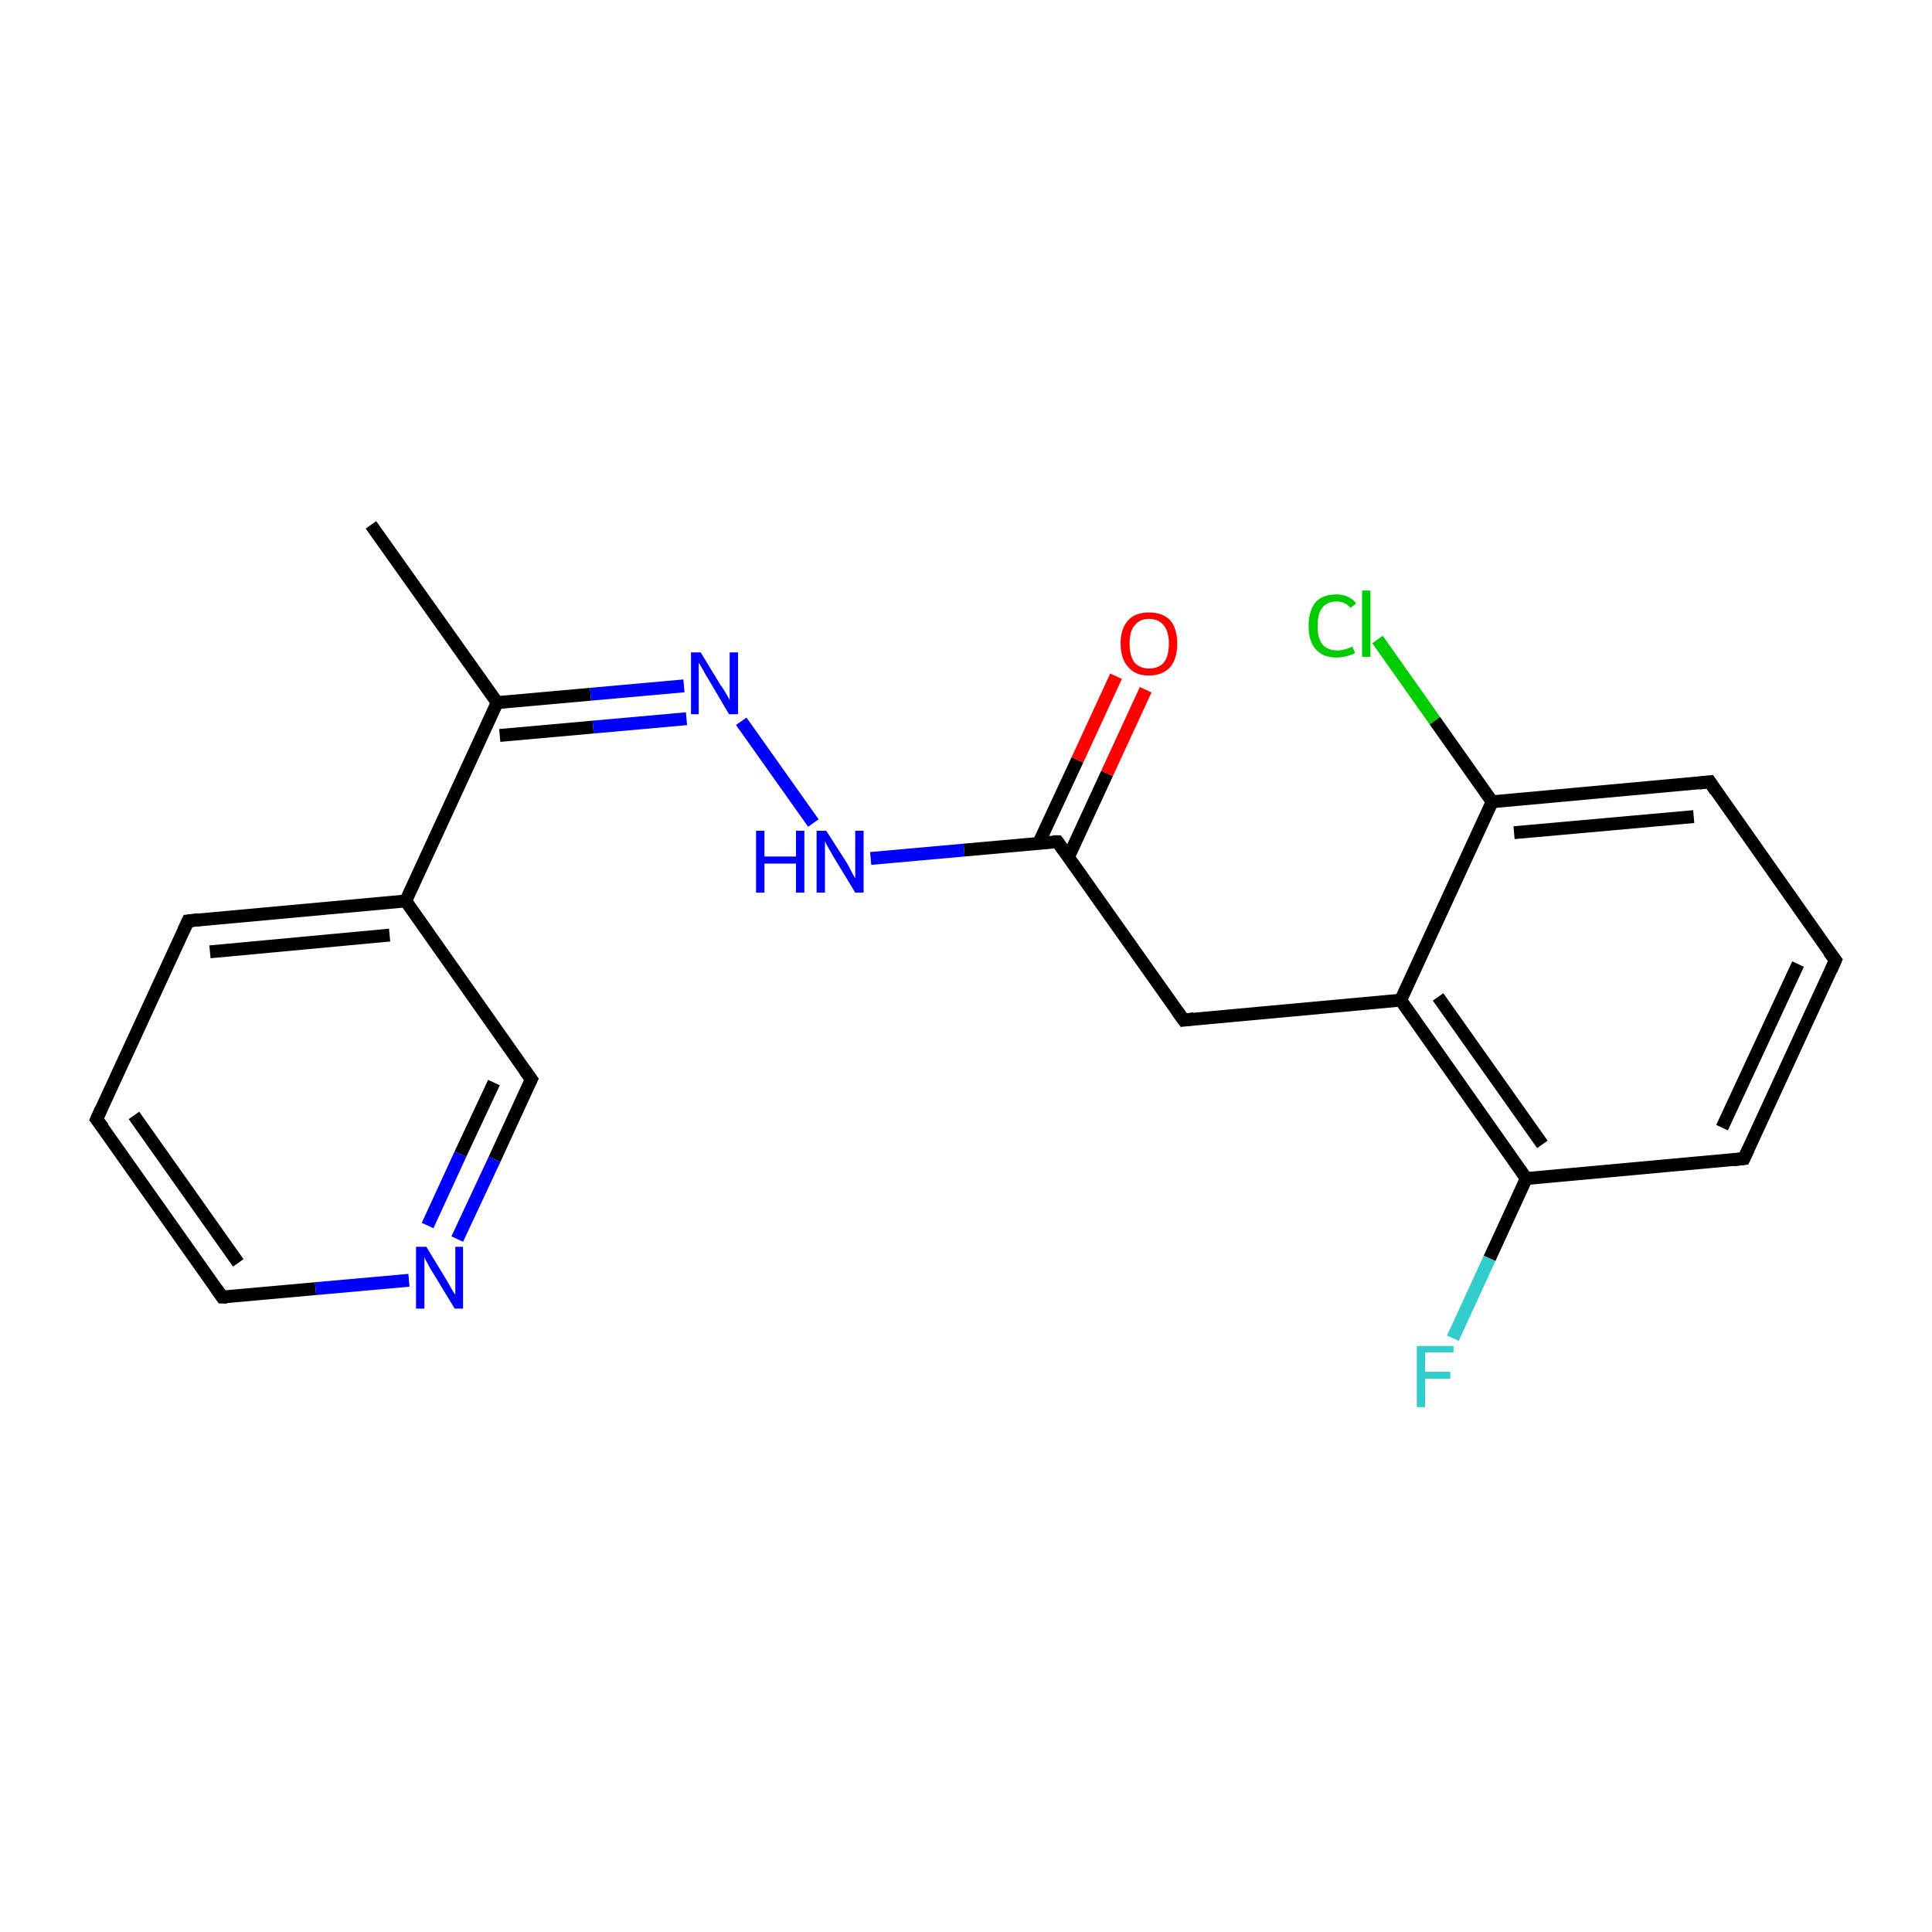 <?xml version='1.0' encoding='iso-8859-1'?>
<svg version='1.1' baseProfile='full'
              xmlns='http://www.w3.org/2000/svg'
                      xmlns:rdkit='http://www.rdkit.org/xml'
                      xmlns:xlink='http://www.w3.org/1999/xlink'
                  xml:space='preserve'
width='300px' height='300px' viewBox='0 0 300 300'>
<!-- END OF HEADER -->
<rect style='opacity:1.0;fill:#FFFFFF;stroke:none' width='300.0' height='300.0' x='0.0' y='0.0'> </rect>
<path class='bond-0 atom-0 atom-1' d='M 57.6,81.5 L 77.2,109.1' style='fill:none;fill-rule:evenodd;stroke:#000000;stroke-width:2.0px;stroke-linecap:butt;stroke-linejoin:miter;stroke-opacity:1' />
<path class='bond-1 atom-1 atom-2' d='M 77.2,109.1 L 91.7,107.8' style='fill:none;fill-rule:evenodd;stroke:#000000;stroke-width:2.0px;stroke-linecap:butt;stroke-linejoin:miter;stroke-opacity:1' />
<path class='bond-1 atom-1 atom-2' d='M 91.7,107.8 L 106.2,106.5' style='fill:none;fill-rule:evenodd;stroke:#0000FF;stroke-width:2.0px;stroke-linecap:butt;stroke-linejoin:miter;stroke-opacity:1' />
<path class='bond-1 atom-1 atom-2' d='M 77.6,114.2 L 92.1,112.9' style='fill:none;fill-rule:evenodd;stroke:#000000;stroke-width:2.0px;stroke-linecap:butt;stroke-linejoin:miter;stroke-opacity:1' />
<path class='bond-1 atom-1 atom-2' d='M 92.1,112.9 L 106.6,111.6' style='fill:none;fill-rule:evenodd;stroke:#0000FF;stroke-width:2.0px;stroke-linecap:butt;stroke-linejoin:miter;stroke-opacity:1' />
<path class='bond-2 atom-1 atom-15' d='M 77.2,109.1 L 63.0,139.9' style='fill:none;fill-rule:evenodd;stroke:#000000;stroke-width:2.0px;stroke-linecap:butt;stroke-linejoin:miter;stroke-opacity:1' />
<path class='bond-3 atom-2 atom-3' d='M 115.1,112.0 L 126.3,127.8' style='fill:none;fill-rule:evenodd;stroke:#0000FF;stroke-width:2.0px;stroke-linecap:butt;stroke-linejoin:miter;stroke-opacity:1' />
<path class='bond-4 atom-3 atom-4' d='M 135.2,133.3 L 149.7,132.0' style='fill:none;fill-rule:evenodd;stroke:#0000FF;stroke-width:2.0px;stroke-linecap:butt;stroke-linejoin:miter;stroke-opacity:1' />
<path class='bond-4 atom-3 atom-4' d='M 149.7,132.0 L 164.2,130.7' style='fill:none;fill-rule:evenodd;stroke:#000000;stroke-width:2.0px;stroke-linecap:butt;stroke-linejoin:miter;stroke-opacity:1' />
<path class='bond-5 atom-4 atom-5' d='M 165.9,133.1 L 171.9,120.1' style='fill:none;fill-rule:evenodd;stroke:#000000;stroke-width:2.0px;stroke-linecap:butt;stroke-linejoin:miter;stroke-opacity:1' />
<path class='bond-5 atom-4 atom-5' d='M 171.9,120.1 L 177.9,107.1' style='fill:none;fill-rule:evenodd;stroke:#FF0000;stroke-width:2.0px;stroke-linecap:butt;stroke-linejoin:miter;stroke-opacity:1' />
<path class='bond-5 atom-4 atom-5' d='M 161.3,130.9 L 167.3,118.0' style='fill:none;fill-rule:evenodd;stroke:#000000;stroke-width:2.0px;stroke-linecap:butt;stroke-linejoin:miter;stroke-opacity:1' />
<path class='bond-5 atom-4 atom-5' d='M 167.3,118.0 L 173.3,105.0' style='fill:none;fill-rule:evenodd;stroke:#FF0000;stroke-width:2.0px;stroke-linecap:butt;stroke-linejoin:miter;stroke-opacity:1' />
<path class='bond-6 atom-4 atom-6' d='M 164.2,130.7 L 183.8,158.4' style='fill:none;fill-rule:evenodd;stroke:#000000;stroke-width:2.0px;stroke-linecap:butt;stroke-linejoin:miter;stroke-opacity:1' />
<path class='bond-7 atom-6 atom-7' d='M 183.8,158.4 L 217.5,155.3' style='fill:none;fill-rule:evenodd;stroke:#000000;stroke-width:2.0px;stroke-linecap:butt;stroke-linejoin:miter;stroke-opacity:1' />
<path class='bond-8 atom-7 atom-8' d='M 217.5,155.3 L 237.0,183.0' style='fill:none;fill-rule:evenodd;stroke:#000000;stroke-width:2.0px;stroke-linecap:butt;stroke-linejoin:miter;stroke-opacity:1' />
<path class='bond-8 atom-7 atom-8' d='M 223.3,154.8 L 239.5,177.7' style='fill:none;fill-rule:evenodd;stroke:#000000;stroke-width:2.0px;stroke-linecap:butt;stroke-linejoin:miter;stroke-opacity:1' />
<path class='bond-9 atom-7 atom-12' d='M 217.5,155.3 L 231.7,124.5' style='fill:none;fill-rule:evenodd;stroke:#000000;stroke-width:2.0px;stroke-linecap:butt;stroke-linejoin:miter;stroke-opacity:1' />
<path class='bond-10 atom-8 atom-9' d='M 237.0,183.0 L 270.8,179.9' style='fill:none;fill-rule:evenodd;stroke:#000000;stroke-width:2.0px;stroke-linecap:butt;stroke-linejoin:miter;stroke-opacity:1' />
<path class='bond-11 atom-8 atom-14' d='M 237.0,183.0 L 231.3,195.4' style='fill:none;fill-rule:evenodd;stroke:#000000;stroke-width:2.0px;stroke-linecap:butt;stroke-linejoin:miter;stroke-opacity:1' />
<path class='bond-11 atom-8 atom-14' d='M 231.3,195.4 L 225.6,207.8' style='fill:none;fill-rule:evenodd;stroke:#33CCCC;stroke-width:2.0px;stroke-linecap:butt;stroke-linejoin:miter;stroke-opacity:1' />
<path class='bond-12 atom-9 atom-10' d='M 270.8,179.9 L 285.0,149.1' style='fill:none;fill-rule:evenodd;stroke:#000000;stroke-width:2.0px;stroke-linecap:butt;stroke-linejoin:miter;stroke-opacity:1' />
<path class='bond-12 atom-9 atom-10' d='M 267.4,175.1 L 279.2,149.7' style='fill:none;fill-rule:evenodd;stroke:#000000;stroke-width:2.0px;stroke-linecap:butt;stroke-linejoin:miter;stroke-opacity:1' />
<path class='bond-13 atom-10 atom-11' d='M 285.0,149.1 L 265.5,121.4' style='fill:none;fill-rule:evenodd;stroke:#000000;stroke-width:2.0px;stroke-linecap:butt;stroke-linejoin:miter;stroke-opacity:1' />
<path class='bond-14 atom-11 atom-12' d='M 265.5,121.4 L 231.7,124.5' style='fill:none;fill-rule:evenodd;stroke:#000000;stroke-width:2.0px;stroke-linecap:butt;stroke-linejoin:miter;stroke-opacity:1' />
<path class='bond-14 atom-11 atom-12' d='M 263.0,126.8 L 235.1,129.3' style='fill:none;fill-rule:evenodd;stroke:#000000;stroke-width:2.0px;stroke-linecap:butt;stroke-linejoin:miter;stroke-opacity:1' />
<path class='bond-15 atom-12 atom-13' d='M 231.7,124.5 L 222.8,111.9' style='fill:none;fill-rule:evenodd;stroke:#000000;stroke-width:2.0px;stroke-linecap:butt;stroke-linejoin:miter;stroke-opacity:1' />
<path class='bond-15 atom-12 atom-13' d='M 222.8,111.9 L 213.9,99.3' style='fill:none;fill-rule:evenodd;stroke:#00CC00;stroke-width:2.0px;stroke-linecap:butt;stroke-linejoin:miter;stroke-opacity:1' />
<path class='bond-16 atom-15 atom-16' d='M 63.0,139.9 L 29.2,143.0' style='fill:none;fill-rule:evenodd;stroke:#000000;stroke-width:2.0px;stroke-linecap:butt;stroke-linejoin:miter;stroke-opacity:1' />
<path class='bond-16 atom-15 atom-16' d='M 60.5,145.2 L 32.6,147.8' style='fill:none;fill-rule:evenodd;stroke:#000000;stroke-width:2.0px;stroke-linecap:butt;stroke-linejoin:miter;stroke-opacity:1' />
<path class='bond-17 atom-15 atom-20' d='M 63.0,139.9 L 82.5,167.6' style='fill:none;fill-rule:evenodd;stroke:#000000;stroke-width:2.0px;stroke-linecap:butt;stroke-linejoin:miter;stroke-opacity:1' />
<path class='bond-18 atom-16 atom-17' d='M 29.2,143.0 L 15.0,173.8' style='fill:none;fill-rule:evenodd;stroke:#000000;stroke-width:2.0px;stroke-linecap:butt;stroke-linejoin:miter;stroke-opacity:1' />
<path class='bond-19 atom-17 atom-18' d='M 15.0,173.8 L 34.5,201.4' style='fill:none;fill-rule:evenodd;stroke:#000000;stroke-width:2.0px;stroke-linecap:butt;stroke-linejoin:miter;stroke-opacity:1' />
<path class='bond-19 atom-17 atom-18' d='M 20.8,173.2 L 37.0,196.1' style='fill:none;fill-rule:evenodd;stroke:#000000;stroke-width:2.0px;stroke-linecap:butt;stroke-linejoin:miter;stroke-opacity:1' />
<path class='bond-20 atom-18 atom-19' d='M 34.5,201.4 L 49.0,200.1' style='fill:none;fill-rule:evenodd;stroke:#000000;stroke-width:2.0px;stroke-linecap:butt;stroke-linejoin:miter;stroke-opacity:1' />
<path class='bond-20 atom-18 atom-19' d='M 49.0,200.1 L 63.5,198.8' style='fill:none;fill-rule:evenodd;stroke:#0000FF;stroke-width:2.0px;stroke-linecap:butt;stroke-linejoin:miter;stroke-opacity:1' />
<path class='bond-21 atom-19 atom-20' d='M 71.0,192.4 L 76.8,180.0' style='fill:none;fill-rule:evenodd;stroke:#0000FF;stroke-width:2.0px;stroke-linecap:butt;stroke-linejoin:miter;stroke-opacity:1' />
<path class='bond-21 atom-19 atom-20' d='M 76.8,180.0 L 82.5,167.6' style='fill:none;fill-rule:evenodd;stroke:#000000;stroke-width:2.0px;stroke-linecap:butt;stroke-linejoin:miter;stroke-opacity:1' />
<path class='bond-21 atom-19 atom-20' d='M 66.4,190.3 L 71.5,179.2' style='fill:none;fill-rule:evenodd;stroke:#0000FF;stroke-width:2.0px;stroke-linecap:butt;stroke-linejoin:miter;stroke-opacity:1' />
<path class='bond-21 atom-19 atom-20' d='M 71.5,179.2 L 76.7,168.1' style='fill:none;fill-rule:evenodd;stroke:#000000;stroke-width:2.0px;stroke-linecap:butt;stroke-linejoin:miter;stroke-opacity:1' />
<path d='M 163.5,130.7 L 164.2,130.7 L 165.2,132.1' style='fill:none;stroke:#000000;stroke-width:2.0px;stroke-linecap:butt;stroke-linejoin:miter;stroke-opacity:1;' />
<path d='M 182.8,157.0 L 183.8,158.4 L 185.4,158.2' style='fill:none;stroke:#000000;stroke-width:2.0px;stroke-linecap:butt;stroke-linejoin:miter;stroke-opacity:1;' />
<path d='M 269.1,180.1 L 270.8,179.9 L 271.5,178.4' style='fill:none;stroke:#000000;stroke-width:2.0px;stroke-linecap:butt;stroke-linejoin:miter;stroke-opacity:1;' />
<path d='M 284.3,150.7 L 285.0,149.1 L 284.0,147.8' style='fill:none;stroke:#000000;stroke-width:2.0px;stroke-linecap:butt;stroke-linejoin:miter;stroke-opacity:1;' />
<path d='M 266.4,122.8 L 265.5,121.4 L 263.8,121.6' style='fill:none;stroke:#000000;stroke-width:2.0px;stroke-linecap:butt;stroke-linejoin:miter;stroke-opacity:1;' />
<path d='M 30.9,142.8 L 29.2,143.0 L 28.5,144.5' style='fill:none;stroke:#000000;stroke-width:2.0px;stroke-linecap:butt;stroke-linejoin:miter;stroke-opacity:1;' />
<path d='M 15.7,172.2 L 15.0,173.8 L 16.0,175.1' style='fill:none;stroke:#000000;stroke-width:2.0px;stroke-linecap:butt;stroke-linejoin:miter;stroke-opacity:1;' />
<path d='M 33.6,200.1 L 34.5,201.4 L 35.3,201.4' style='fill:none;stroke:#000000;stroke-width:2.0px;stroke-linecap:butt;stroke-linejoin:miter;stroke-opacity:1;' />
<path d='M 81.5,166.2 L 82.5,167.6 L 82.2,168.2' style='fill:none;stroke:#000000;stroke-width:2.0px;stroke-linecap:butt;stroke-linejoin:miter;stroke-opacity:1;' />
<path class='atom-2' d='M 108.8 101.3
L 111.9 106.4
Q 112.3 106.9, 112.8 107.8
Q 113.3 108.7, 113.3 108.7
L 113.3 101.3
L 114.6 101.3
L 114.6 110.9
L 113.2 110.9
L 109.9 105.3
Q 109.5 104.7, 109.1 103.9
Q 108.7 103.2, 108.5 102.9
L 108.5 110.9
L 107.3 110.9
L 107.3 101.3
L 108.8 101.3
' fill='#0000FF'/>
<path class='atom-3' d='M 117.4 129.0
L 118.7 129.0
L 118.7 133.0
L 123.6 133.0
L 123.6 129.0
L 124.9 129.0
L 124.9 138.6
L 123.6 138.6
L 123.6 134.1
L 118.7 134.1
L 118.7 138.6
L 117.4 138.6
L 117.4 129.0
' fill='#0000FF'/>
<path class='atom-3' d='M 128.3 129.0
L 131.5 134.0
Q 131.8 134.5, 132.3 135.5
Q 132.8 136.4, 132.8 136.4
L 132.8 129.0
L 134.1 129.0
L 134.1 138.6
L 132.8 138.6
L 129.4 133.0
Q 129.0 132.3, 128.6 131.6
Q 128.2 130.9, 128.1 130.6
L 128.1 138.6
L 126.8 138.6
L 126.8 129.0
L 128.3 129.0
' fill='#0000FF'/>
<path class='atom-5' d='M 174.0 99.9
Q 174.0 97.6, 175.2 96.3
Q 176.3 95.1, 178.4 95.1
Q 180.5 95.1, 181.7 96.3
Q 182.8 97.6, 182.8 99.9
Q 182.8 102.3, 181.7 103.6
Q 180.5 104.9, 178.4 104.9
Q 176.3 104.9, 175.2 103.6
Q 174.0 102.3, 174.0 99.9
M 178.4 103.8
Q 179.9 103.8, 180.7 102.9
Q 181.5 101.9, 181.5 99.9
Q 181.5 98.1, 180.7 97.1
Q 179.9 96.1, 178.4 96.1
Q 177.0 96.1, 176.2 97.1
Q 175.4 98.0, 175.4 99.9
Q 175.4 101.9, 176.2 102.9
Q 177.0 103.8, 178.4 103.8
' fill='#FF0000'/>
<path class='atom-13' d='M 203.2 97.2
Q 203.2 94.8, 204.3 93.5
Q 205.4 92.3, 207.5 92.3
Q 209.5 92.3, 210.6 93.7
L 209.7 94.4
Q 208.9 93.4, 207.5 93.4
Q 206.1 93.4, 205.3 94.4
Q 204.6 95.3, 204.6 97.2
Q 204.6 99.1, 205.3 100.0
Q 206.1 101.0, 207.7 101.0
Q 208.7 101.0, 210.0 100.4
L 210.4 101.4
Q 209.9 101.7, 209.1 101.9
Q 208.3 102.1, 207.5 102.1
Q 205.4 102.1, 204.3 100.8
Q 203.2 99.6, 203.2 97.2
' fill='#00CC00'/>
<path class='atom-13' d='M 211.5 91.7
L 212.8 91.7
L 212.8 102.0
L 211.5 102.0
L 211.5 91.7
' fill='#00CC00'/>
<path class='atom-14' d='M 220.0 209.0
L 225.7 209.0
L 225.7 210.0
L 221.3 210.0
L 221.3 213.0
L 225.2 213.0
L 225.2 214.1
L 221.3 214.1
L 221.3 218.5
L 220.0 218.5
L 220.0 209.0
' fill='#33CCCC'/>
<path class='atom-19' d='M 66.2 193.6
L 69.3 198.7
Q 69.6 199.2, 70.1 200.1
Q 70.6 201.0, 70.7 201.0
L 70.7 193.6
L 71.9 193.6
L 71.9 203.2
L 70.6 203.2
L 67.2 197.6
Q 66.8 197.0, 66.4 196.2
Q 66.0 195.5, 65.9 195.2
L 65.9 203.2
L 64.6 203.2
L 64.6 193.6
L 66.2 193.6
' fill='#0000FF'/>
</svg>
